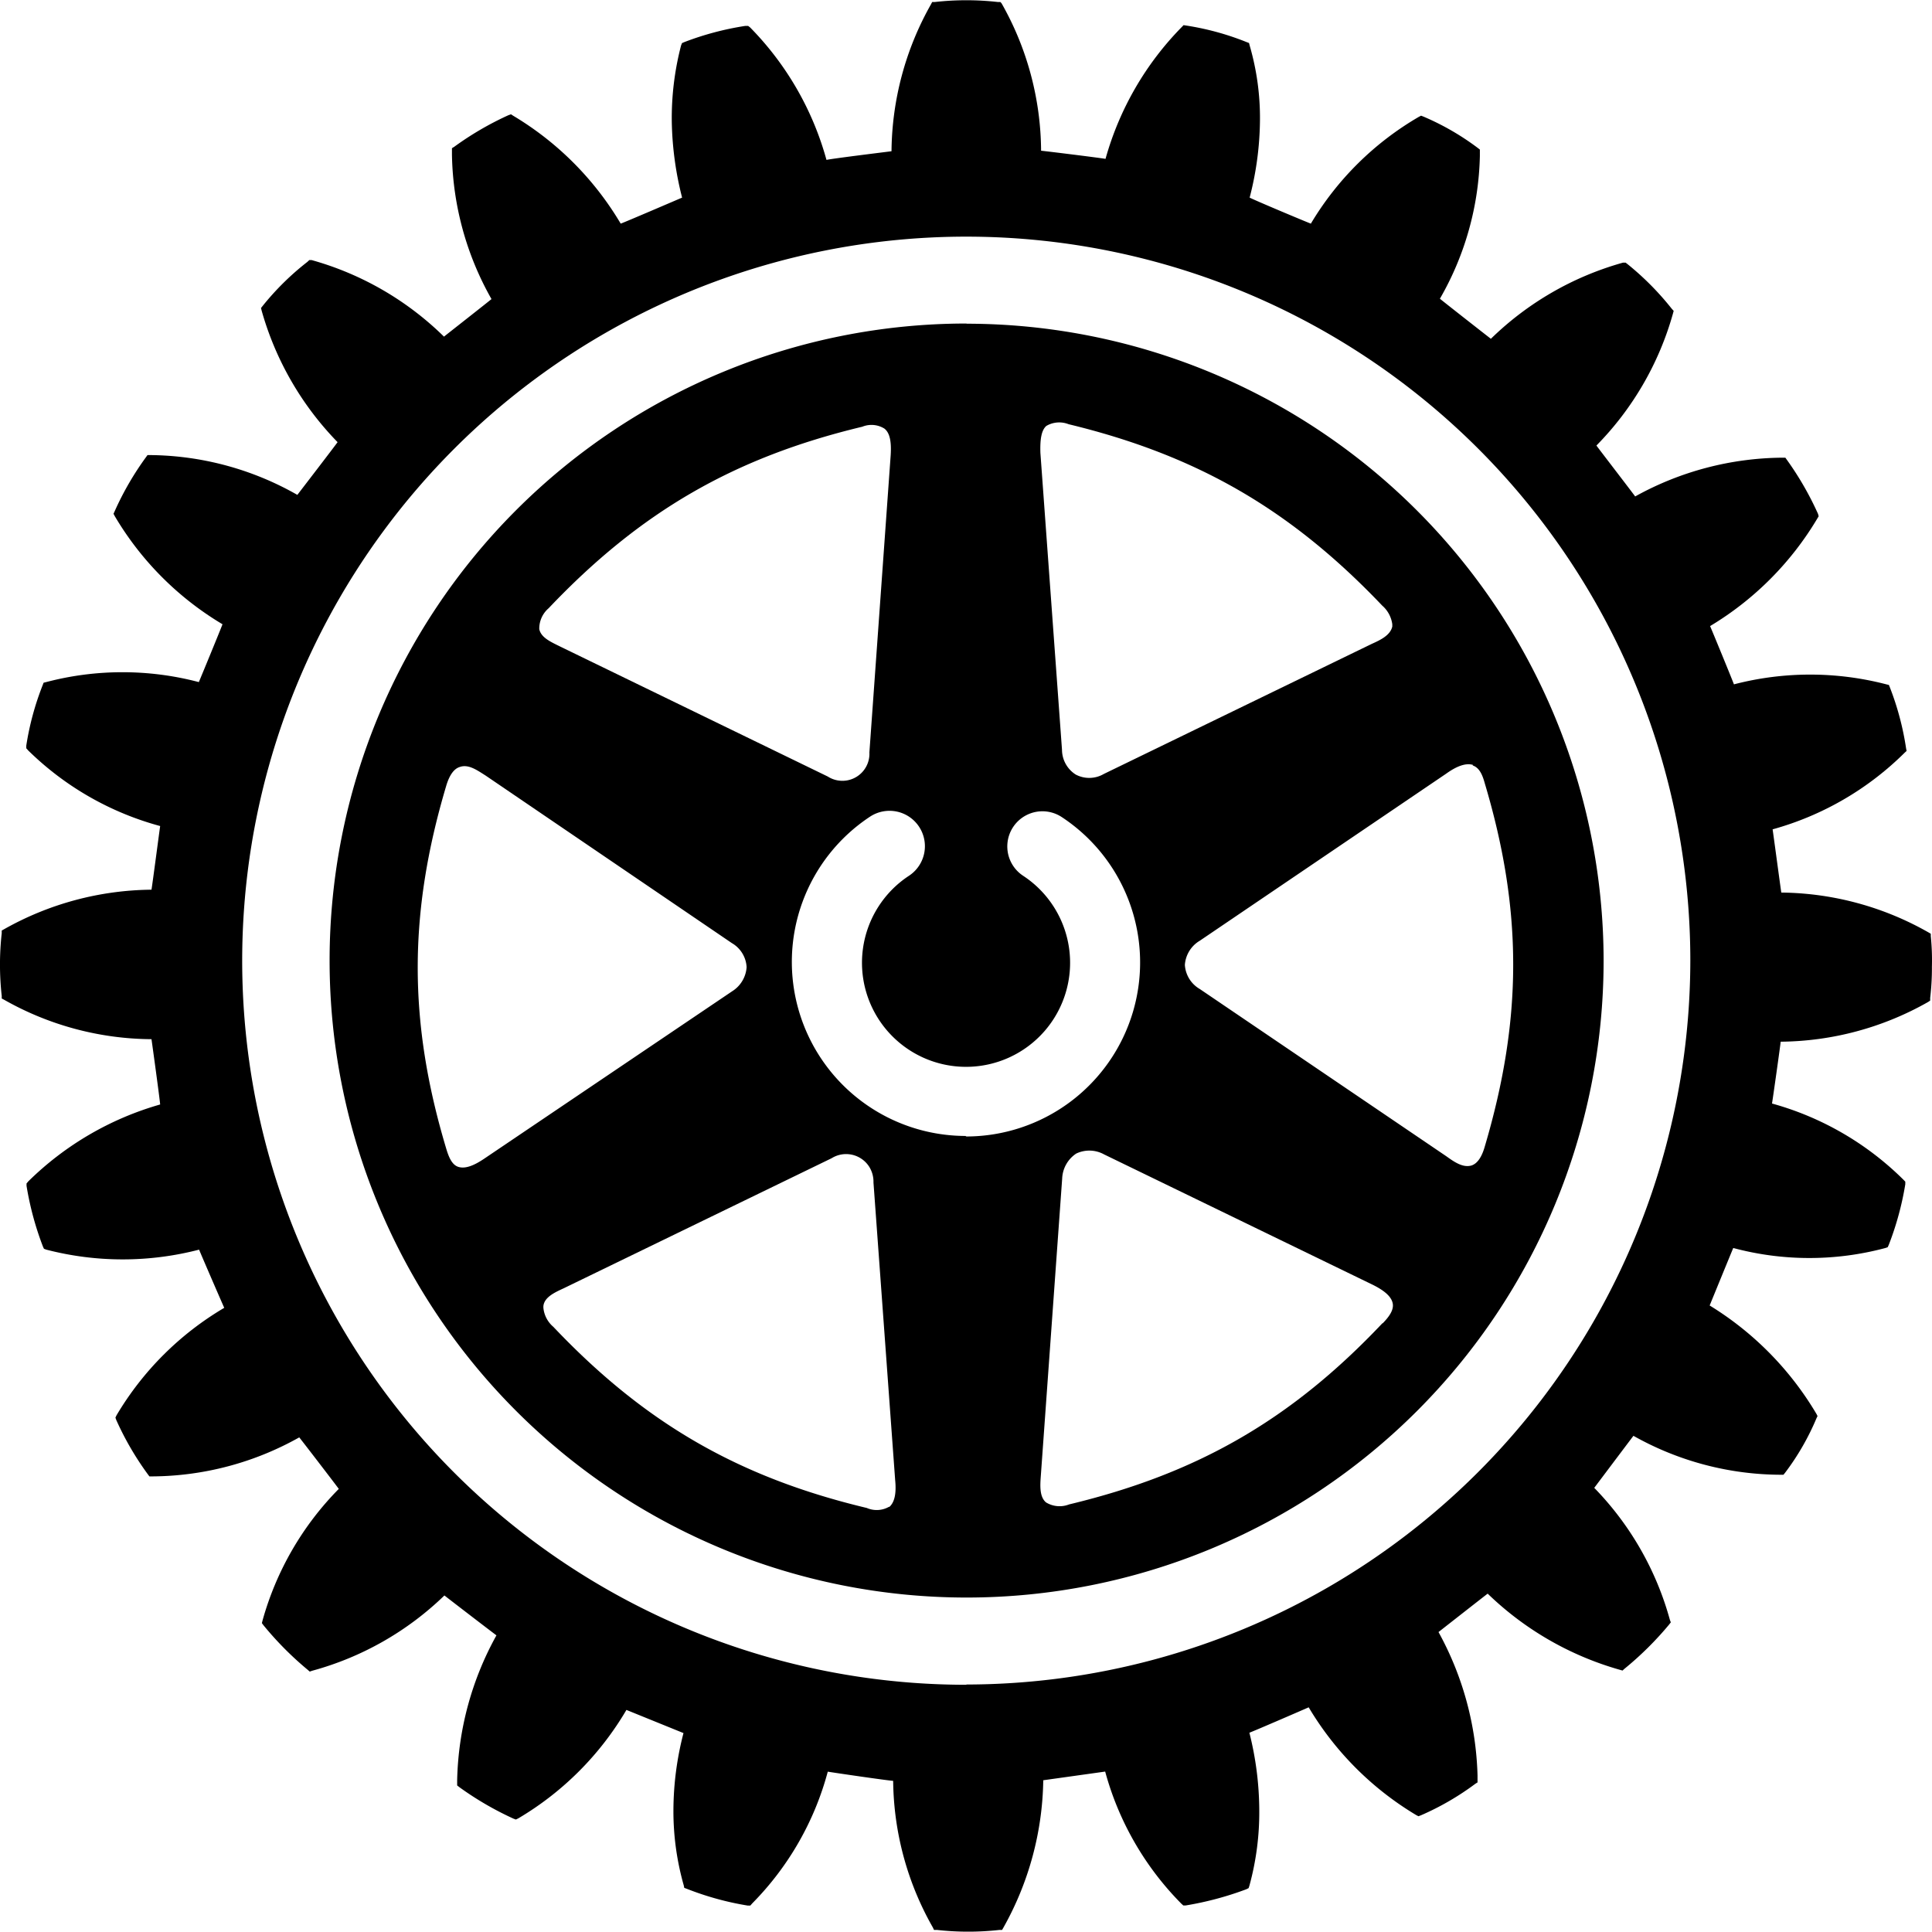 <svg id="Layer_1" data-name="Layer 1" xmlns="http://www.w3.org/2000/svg" viewBox="0 0 222.8 222.76"><path d="M226.73,108v-.31l-.24-.14a35,35,0,0,0-17-4.61c-.12-.8-.88-6.48-1-7.29a34.75,34.75,0,0,0,15.24-8.85l.21-.19-.06-.31a32.73,32.73,0,0,0-1.86-7L221.9,79l-.29-.07a34.9,34.9,0,0,0-17.58,0c-.28-.75-2.44-6-2.75-6.72a35.85,35.85,0,0,0,12.38-12.43l.14-.23-.07-.27a35.94,35.94,0,0,0-3.6-6.25l-.17-.24h-.32a35.5,35.5,0,0,0-17,4.47c-.48-.66-4-5.23-4.47-5.87A35.24,35.24,0,0,0,197,36.16l.08-.3-.21-.23a32.81,32.81,0,0,0-5.11-5.16l-.22-.17h-.31A35.42,35.42,0,0,0,176,39.08c-.66-.51-5.22-4.08-5.88-4.62A34.41,34.41,0,0,0,174.73,18v-.74l-.23-.18a29.82,29.82,0,0,0-6.29-3.63l-.26-.1-.25.13a34.94,34.94,0,0,0-12.46,12.32c-.78-.3-6.33-2.63-7.06-3a36.53,36.53,0,0,0,1.19-8.89,29.83,29.83,0,0,0-1.19-8.66l-.07-.28-.29-.11a31.5,31.5,0,0,0-6.93-1.9l-.33-.05-.19.2a35.16,35.16,0,0,0-8.81,15.22c-.82-.14-6.56-.85-7.43-.94a34.84,34.84,0,0,0-4.56-17l-.14-.15h-.3a32.46,32.46,0,0,0-7.24,0h-.32l-.14.27a35,35,0,0,0-4.55,16.94c-.83.11-6.66.82-7.5,1A35,35,0,0,0,90.57,3.17L90.35,3H90a34,34,0,0,0-7,1.86l-.28.12-.11.28A33.24,33.24,0,0,0,81.54,14a37.91,37.91,0,0,0,1.19,8.8c-.73.31-6.33,2.72-7.08,3A35.65,35.65,0,0,0,63.24,13.35L63,13.19l-.31.11a35.68,35.68,0,0,0-6.24,3.64l-.26.16v.8a34.93,34.93,0,0,0,4.56,16.6c-.63.52-4.84,3.82-5.48,4.33A35.31,35.31,0,0,0,40,30L39.74,30l-.21.2a31.12,31.12,0,0,0-5.17,5.09l-.19.24.07.29A35.5,35.5,0,0,0,43,51c-.46.64-4.13,5.42-4.64,6.08a34.84,34.84,0,0,0-17-4.59h-.28l-.18.25A34.09,34.09,0,0,0,17.28,59l-.12.26.15.28A35.57,35.57,0,0,0,29.73,72c-.28.74-2.41,5.92-2.73,6.67a34.57,34.57,0,0,0-17.61,0l-.29.07L9,79a32.51,32.51,0,0,0-1.9,7v.3l.21.24a34.59,34.59,0,0,0,15.23,8.73c-.12.82-.87,6.56-1,7.34a35.2,35.2,0,0,0-17,4.56l-.27.15v.3a32.55,32.55,0,0,0,0,7.25v.29l.27.14a34.83,34.83,0,0,0,17,4.55c.12.83.93,6.72,1,7.53a35.55,35.55,0,0,0-15.2,8.86l-.21.25v.27a35.33,35.33,0,0,0,1.89,7l.12.26.27.1a35.06,35.06,0,0,0,17.62,0c.3.74,2.58,6,2.9,6.71a35.26,35.26,0,0,0-12.42,12.39l-.13.27.1.28a34.3,34.3,0,0,0,3.64,6.26l.18.24h.28a35,35,0,0,0,17-4.5c.5.62,4.09,5.3,4.56,5.94a34.92,34.92,0,0,0-8.8,15.2l-.07.28.18.24a37.54,37.54,0,0,0,5.1,5.14l.24.21.29-.1A35.17,35.17,0,0,0,55.32,184c.66.52,5.31,4.09,6,4.6a36,36,0,0,0-4.53,16.7v.61l.27.21a36.52,36.52,0,0,0,6.23,3.62l.27.1.29-.14A35.27,35.27,0,0,0,76.31,197.2l6.58,2.67a35.78,35.78,0,0,0-1.16,8.8,31.27,31.27,0,0,0,1.19,8.76l.06.29.3.11a34,34,0,0,0,7,1.93h.32l.21-.24a34.17,34.17,0,0,0,8.72-15.2c.84.14,6.72,1,7.54,1.06a34.82,34.82,0,0,0,4.59,16.93l.12.26h.33a32.37,32.37,0,0,0,7.23,0h.29l.15-.26a35.69,35.69,0,0,0,4.6-17l7.14-1a34.49,34.49,0,0,0,8.79,15.24l.22.2h.27a36.9,36.9,0,0,0,7-1.87l.26-.13.09-.27a32,32,0,0,0,1.14-8.76,37,37,0,0,0-1.14-8.89c.76-.29,6.09-2.6,6.84-2.93a35.82,35.82,0,0,0,12.42,12.44l.24.12.29-.11a31.34,31.34,0,0,0,6.29-3.65l.23-.14v-.81a36.26,36.26,0,0,0-4.5-16.53c.64-.5,5-3.92,5.67-4.43a36,36,0,0,0,15.27,8.79l.28.08.22-.2a37.61,37.61,0,0,0,5.15-5.1l.2-.26-.1-.26a35.16,35.16,0,0,0-8.73-15.25c.49-.65,4-5.32,4.52-6a34.8,34.8,0,0,0,17,4.49h.3l.18-.22a29.05,29.05,0,0,0,3.63-6.3l.12-.25-.14-.27a36.45,36.45,0,0,0-12.3-12.48c.3-.74,2.41-5.89,2.72-6.63a33.91,33.91,0,0,0,17.55,0l.26-.09.12-.26a34.71,34.71,0,0,0,1.91-7v-.3l-.22-.23a34.56,34.56,0,0,0-15.15-8.78c.13-.8.91-6.32,1-7.13a35,35,0,0,0,17-4.58l.24-.16v-.31a29.18,29.18,0,0,0,.2-3.62,27.24,27.24,0,0,0-.13-3.5Zm-111.21,86.3A83.5,83.5,0,1,1,199,110.75v0A83.59,83.59,0,0,1,115.52,194.27Z" transform="translate(-4.07 -0.01)" fill="#000000"/><path d="M115.52,37.32A73.46,73.46,0,1,0,189,110.79v0a73.52,73.52,0,0,0-73.45-73.45Zm9.21,11.81a2.94,2.94,0,0,1,2.57-.2c14.76,3.57,25.59,9.8,36.17,20.92A3.45,3.45,0,0,1,164.63,72v.26c-.22,1-1.35,1.55-2.36,2l-30.9,15a3.33,3.33,0,0,1-3.25.07,3.41,3.41,0,0,1-1.58-2.86l-2.49-34.23C124,50.64,124.17,49.63,124.73,49.13Zm-57.37,21C77.93,59,88.75,52.76,103.51,49.22a2.82,2.82,0,0,1,2.54.21c.63.48.84,1.49.73,3.13l-2.45,34.21a3.12,3.12,0,0,1-4.8,2.79l-30.88-15c-1-.5-2.19-1-2.39-2a3.09,3.09,0,0,1,1.13-2.45ZM60,133.57c-1.34.92-2.33,1.25-3.09,1s-1.12-1.22-1.39-2.13c-4.37-14.58-4.37-27.08,0-41.78.37-1.26.9-2,1.57-2.2,1-.36,2,.37,3,1l28.38,19.31a3.41,3.41,0,0,1,1.7,2.78,3.56,3.56,0,0,1-1.66,2.77Zm46.6,40.2a2.87,2.87,0,0,1-2.57.14c-14.75-3.52-25.6-9.76-36.15-20.89a3.29,3.29,0,0,1-1.14-2.13,1.61,1.61,0,0,1,0-.31c.14-1,1.33-1.54,2.33-2l30.9-15a3.16,3.16,0,0,1,4.35,1,3.27,3.27,0,0,1,.48,1.8l2.5,34.3c.16,1.59-.08,2.59-.67,3.11Zm8.8-42.76a20.07,20.07,0,0,1-11-36.82A4.05,4.05,0,1,1,108.9,101h0a12,12,0,1,0,13.15,0,4.05,4.05,0,0,1,4.47-6.76,20.07,20.07,0,0,1-11,36.83Zm48.08,21.61C153,163.7,142.2,169.94,127.36,173.5a3,3,0,0,1-2.66-.23c-.78-.65-.68-2-.6-3.08l2.46-34.25a3.63,3.63,0,0,1,1.62-2.9,3.52,3.52,0,0,1,3.22.1l30.91,15c1.45.71,2.22,1.41,2.37,2.18s-.45,1.57-1.14,2.28Zm10.42-64.34c.83.28,1.16,1.2,1.41,2.11,4.35,14.59,4.35,27.08,0,41.79-.35,1.26-.86,2-1.53,2.23-1,.3-2-.4-2.92-1.06l-28.42-19.28a3.46,3.46,0,0,1-1.73-2.79,3.52,3.52,0,0,1,1.73-2.79l28.42-19.27c1.31-.94,2.32-1.23,3.07-1Z" transform="translate(-4.07 -0.01)" fill="#000000"/></svg>